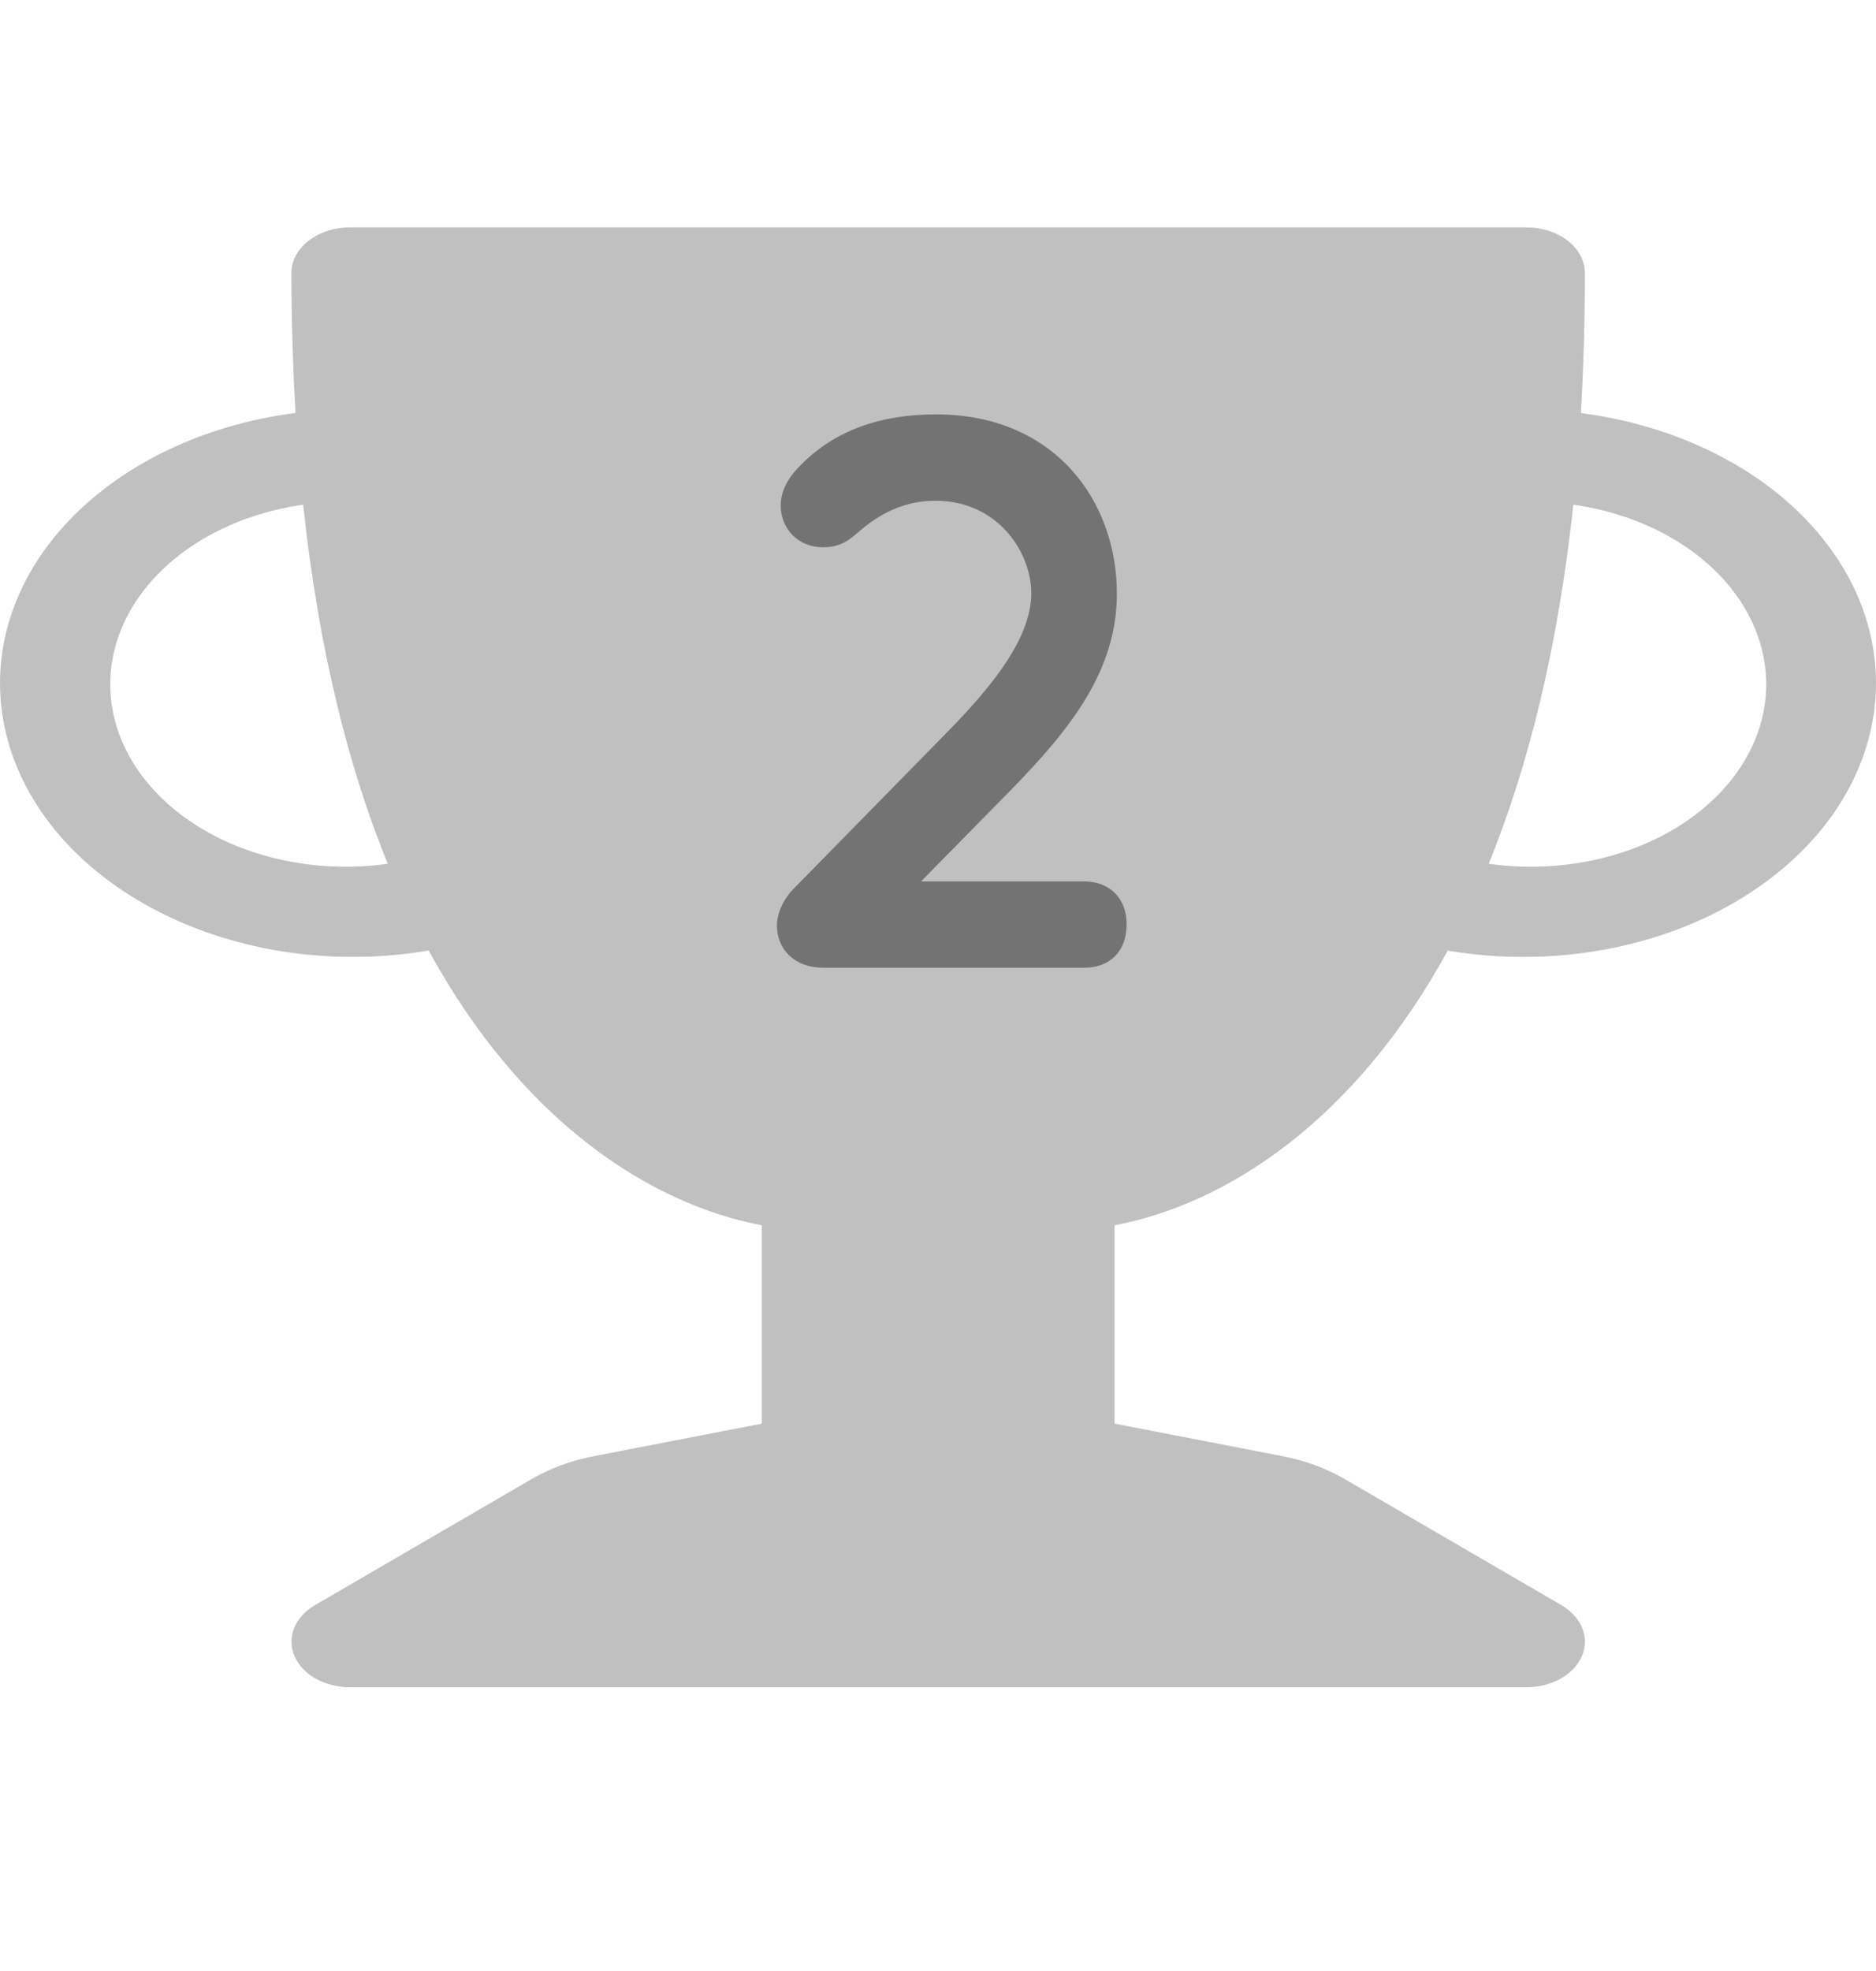 <svg width="20" height="21" viewBox="0 0 20 21" fill="none" xmlns="http://www.w3.org/2000/svg">
<g clip-path="url(#clip0_301_958)">
<path d="M3.107 2.908C3.107 2.779 3.173 2.655 3.291 2.564C3.409 2.473 3.568 2.422 3.734 2.422H16.27C16.436 2.422 16.595 2.473 16.713 2.564C16.83 2.655 16.896 2.779 16.896 2.908C16.896 3.431 16.881 3.929 16.854 4.401C17.349 4.465 17.823 4.605 18.247 4.813C18.672 5.021 19.038 5.292 19.325 5.612C19.612 5.931 19.814 6.292 19.918 6.673C20.022 7.054 20.027 7.447 19.932 7.83C19.837 8.212 19.645 8.576 19.366 8.9C19.087 9.223 18.727 9.5 18.308 9.715C17.889 9.929 17.418 10.076 16.924 10.147C16.431 10.218 15.924 10.211 15.434 10.128C14.443 11.941 13.079 12.828 11.882 13.055V15.168L13.668 15.514C13.912 15.56 14.141 15.645 14.342 15.762L16.646 17.102C16.751 17.164 16.829 17.249 16.868 17.346C16.907 17.444 16.906 17.548 16.864 17.645C16.823 17.742 16.743 17.826 16.636 17.886C16.529 17.945 16.401 17.977 16.27 17.977H3.734C3.603 17.977 3.474 17.945 3.368 17.886C3.261 17.826 3.181 17.742 3.14 17.645C3.098 17.548 3.097 17.444 3.136 17.346C3.175 17.249 3.253 17.164 3.358 17.102L5.662 15.762C5.863 15.645 6.092 15.56 6.335 15.514L8.122 15.168V13.055C6.924 12.828 5.561 11.941 4.57 10.127C4.08 10.211 3.572 10.217 3.078 10.147C2.584 10.076 2.113 9.929 1.694 9.715C1.274 9.501 0.914 9.224 0.634 8.9C0.355 8.576 0.162 8.212 0.068 7.829C-0.027 7.446 -0.022 7.053 0.082 6.672C0.187 6.29 0.389 5.929 0.676 5.61C0.964 5.29 1.331 5.019 1.756 4.811C2.181 4.603 2.655 4.463 3.151 4.4C3.122 3.903 3.107 3.406 3.107 2.908ZM3.232 5.377C2.577 5.47 1.998 5.761 1.62 6.185C1.242 6.61 1.097 7.133 1.216 7.64C1.336 8.148 1.711 8.597 2.258 8.89C2.805 9.183 3.48 9.296 4.134 9.203C3.717 8.182 3.397 6.922 3.232 5.377ZM15.871 9.203C16.525 9.296 17.2 9.183 17.747 8.89C18.294 8.597 18.669 8.148 18.789 7.64C18.908 7.133 18.763 6.61 18.385 6.185C18.007 5.761 17.428 5.47 16.773 5.377C16.607 6.923 16.287 8.182 15.871 9.203Z" fill="#9E9E9E" fill-opacity="0.65"/>
<path d="M9.979 4.415C11.235 4.415 11.907 5.327 11.907 6.327C11.907 7.151 11.403 7.775 10.787 8.407L9.819 9.391H11.555C11.835 9.391 12.011 9.575 12.011 9.847C12.011 10.135 11.835 10.311 11.555 10.311H8.779C8.467 10.311 8.283 10.111 8.283 9.863C8.283 9.743 8.339 9.599 8.451 9.479L10.139 7.759C10.611 7.271 10.987 6.791 10.995 6.327C10.995 5.879 10.635 5.335 9.971 5.335C9.643 5.335 9.371 5.471 9.131 5.687C9.011 5.791 8.915 5.831 8.771 5.831C8.523 5.831 8.323 5.647 8.323 5.383C8.323 5.279 8.363 5.159 8.459 5.039C8.867 4.567 9.419 4.415 9.979 4.415Z" fill="black" fill-opacity="0.4"/>
</g>
<defs>
<clipPath id="clip0_301_958">
<rect width="20" height="20" fill="white" transform="translate(0 0.2)"/>
</clipPath>
</defs>
</svg>
